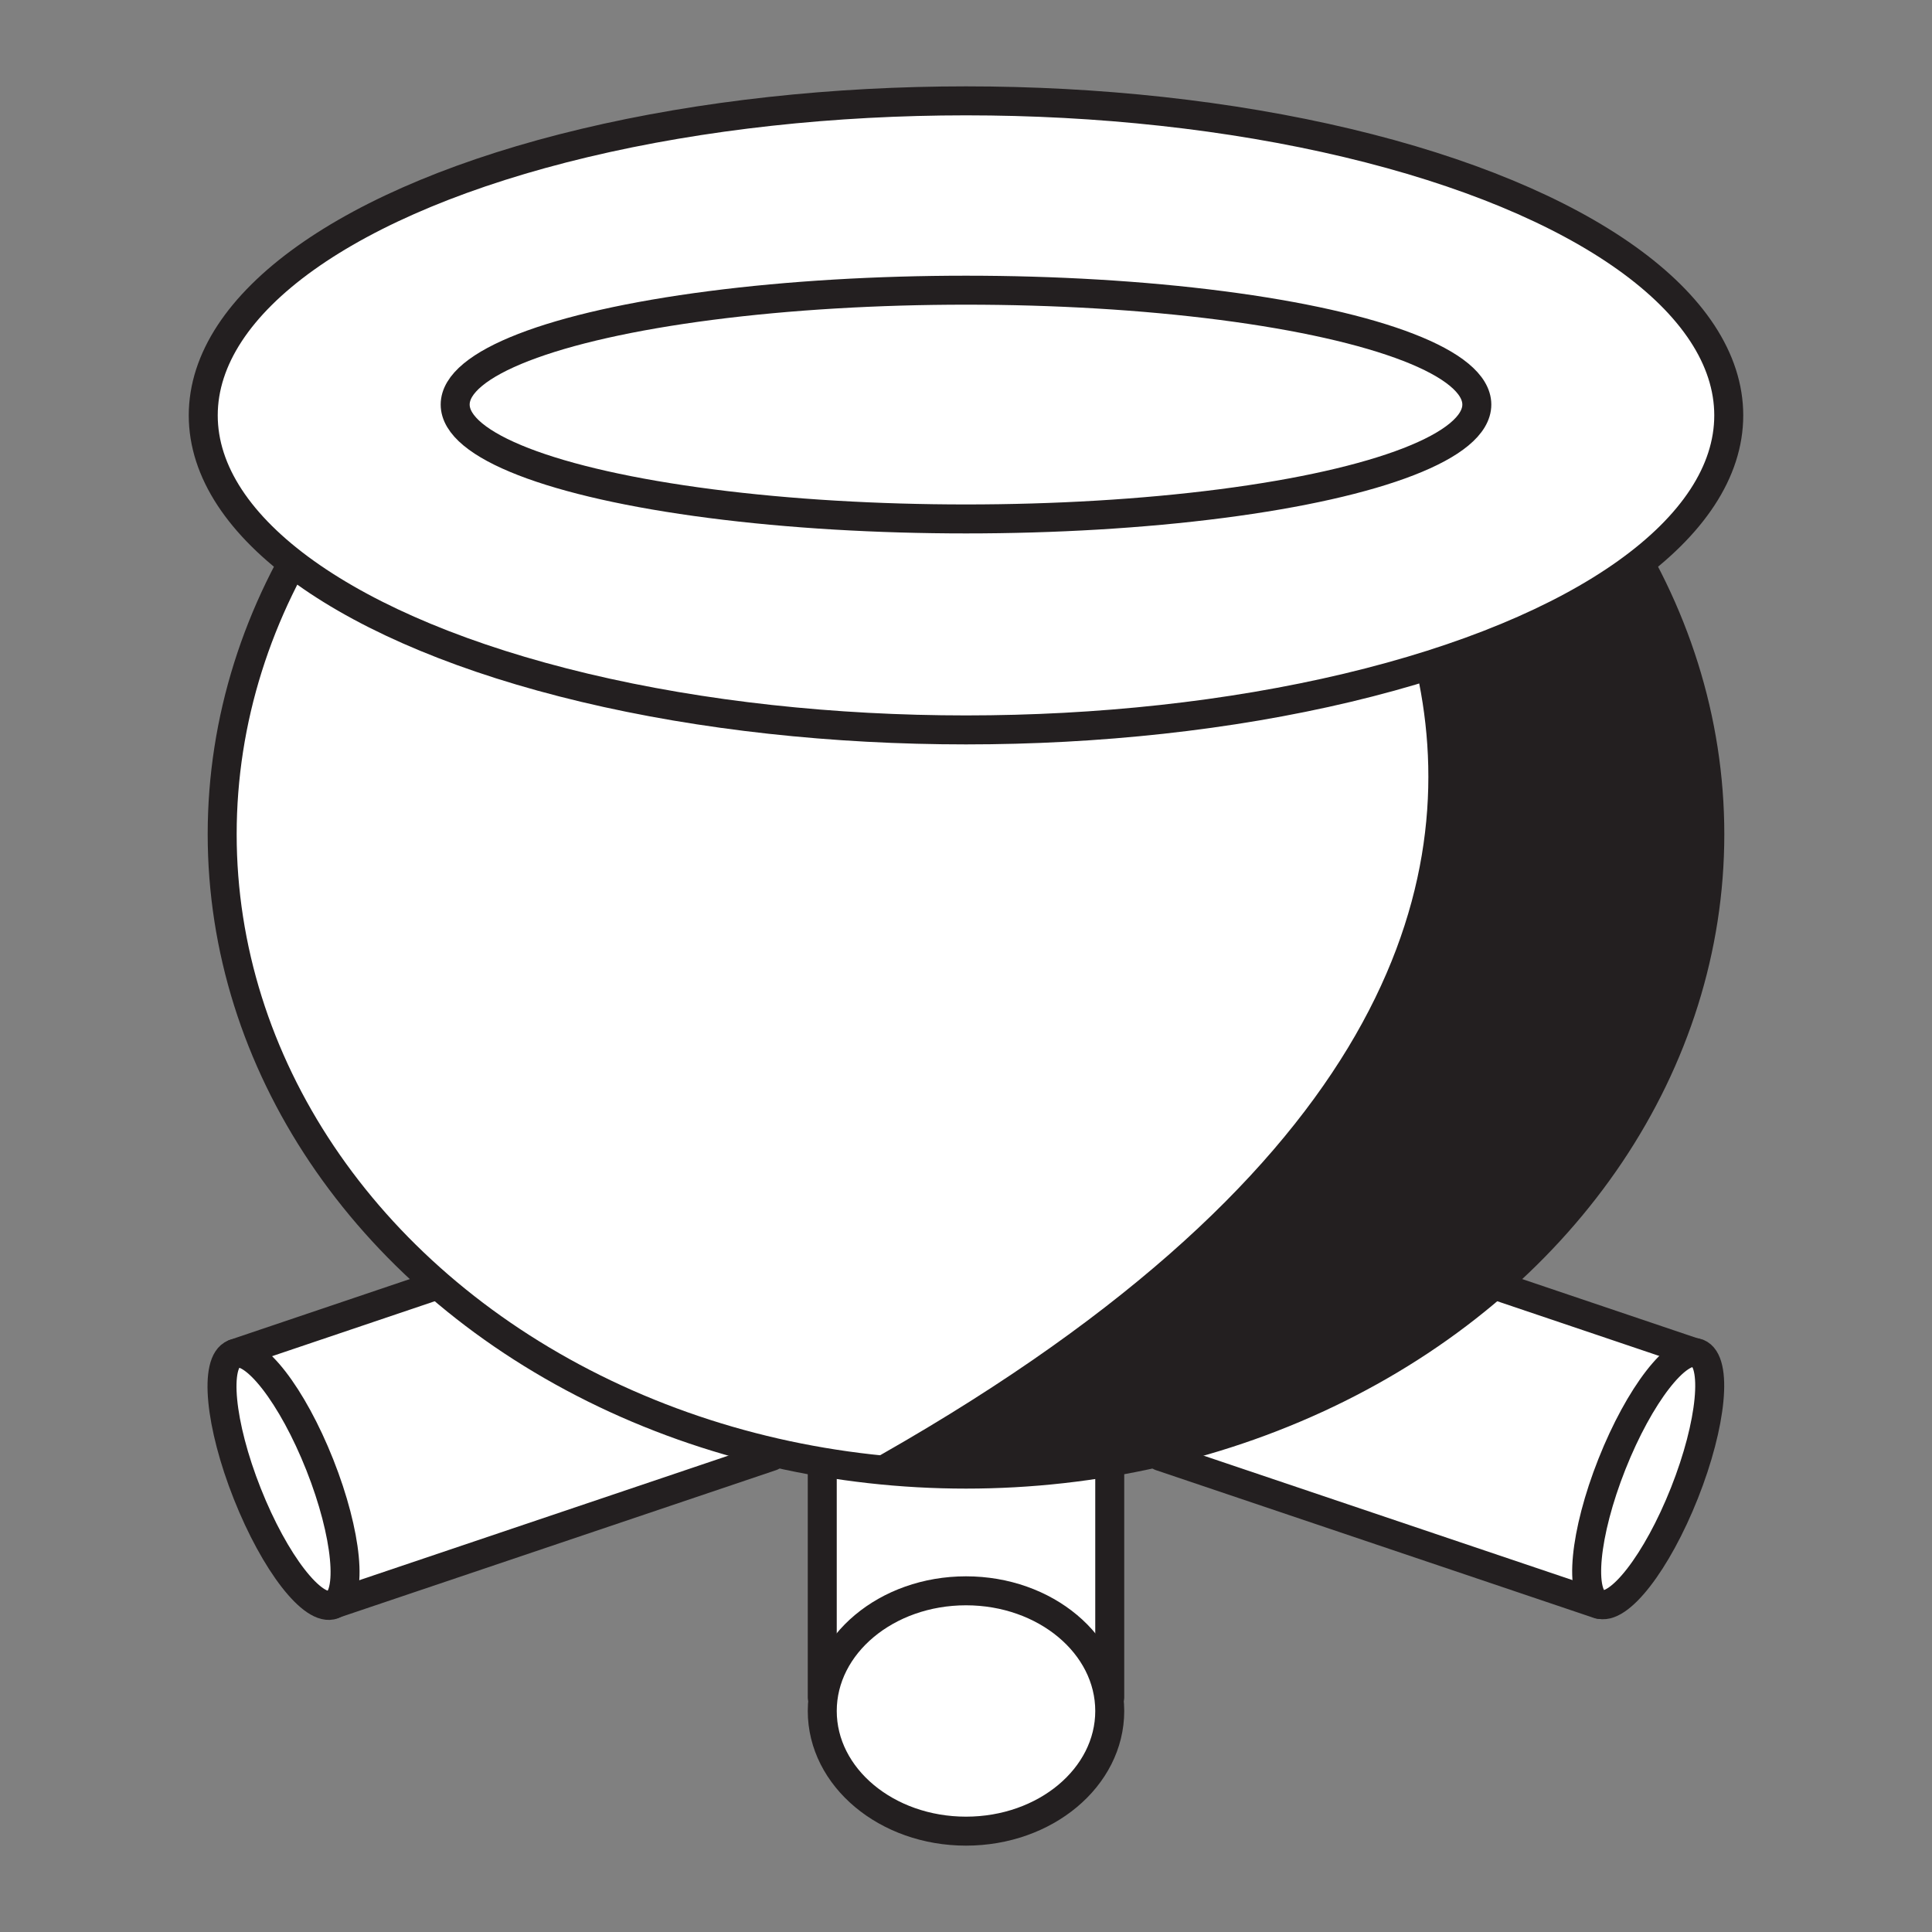<svg id="Cookpots" xmlns="http://www.w3.org/2000/svg" viewBox="0 0 50 50"><rect x="0" y="0" width="50" height="50" fill="#808080" stroke="none"/><defs><style>.cls-1,.cls-2{fill:#fff;}.cls-2,.cls-3{stroke:#231f20;stroke-linecap:round;stroke-miterlimit:10;stroke-width:0.75px;}.cls-3{fill:none;}.cls-4{fill:#231f20;}</style></defs><rect class="cls-1" x="21.28" y="33.36" width="7.44" height="10.57"/><ellipse class="cls-2" cx="25" cy="44.28" rx="3.72" ry="3.11"/><line class="cls-2" x1="21.28" y1="43.93" x2="21.28" y2="34.63"/><line class="cls-2" x1="28.72" y1="43.93" x2="28.72" y2="34.63"/><polyline class="cls-1" points="21.91 29.68 6.07 35.03 8.62 41.52 19.97 37.69"/><ellipse class="cls-2" cx="7.34" cy="38.28" rx="1.01" ry="3.49" transform="translate(-13.59 5.4) rotate(-21.62)"/><line class="cls-3" x1="21.91" y1="29.68" x2="6.07" y2="35.03"/><line class="cls-3" x1="8.62" y1="41.52" x2="19.97" y2="37.69"/><polyline class="cls-1" points="28.09 29.68 43.93 35.03 41.38 41.52 30.03 37.69"/><ellipse class="cls-2" cx="42.66" cy="38.28" rx="3.49" ry="1.01" transform="translate(-8.65 63.82) rotate(-68.38)"/><line class="cls-3" x1="28.09" y1="29.68" x2="43.93" y2="35.03"/><line class="cls-3" x1="41.38" y1="41.52" x2="30.03" y2="37.69"/><ellipse class="cls-2" cx="25" cy="21.59" rx="19.25" ry="16.56"/><path class="cls-4" d="M31.21,8.48s17.71,14.68-9,29.5l2.76.17,4.61-.48,3.8-1.18,4.12-2.33L40,32l1.91-2.46,1.46-2.94.9-3.86-.2-3.55L42.8,15.27,41.27,12.4Z"/><ellipse class="cls-2" cx="25" cy="10.75" rx="19.74" ry="8.14"/><ellipse class="cls-2" cx="25" cy="10.47" rx="13.22" ry="2.96"/></svg>